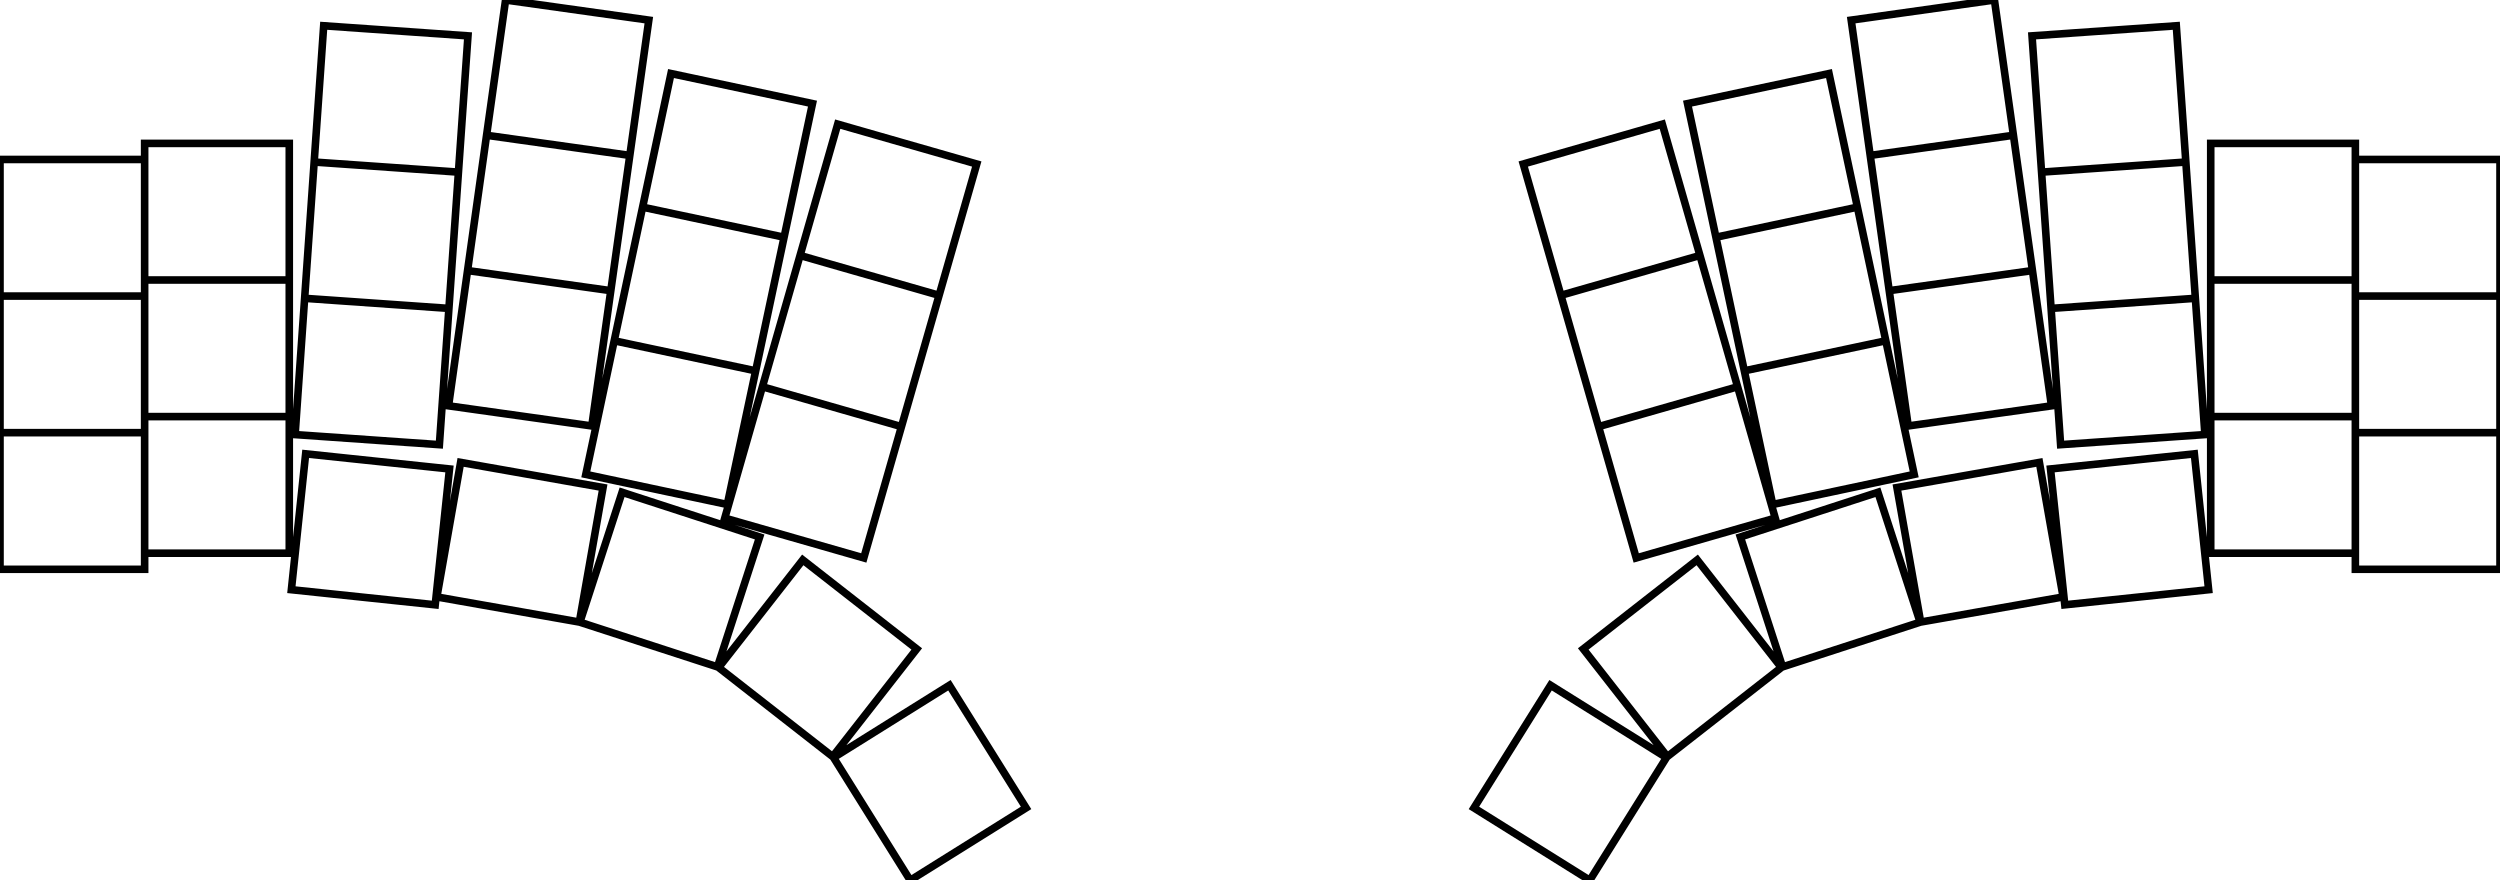 <svg width="311.12mm" height="109.55mm" viewBox="0 0 311.12 109.55" xmlns="http://www.w3.org/2000/svg"><g id="svgGroup" stroke-linecap="round" fill-rule="evenodd" font-size="9pt" stroke="#000" stroke-width="0.25mm" fill="none" style="stroke:#000;stroke-width:0.25mm;fill:none"><path d="M 235.108 36.174 L 252.933 33.669 L 255.299 50.504 L 237.474 53.009 L 235.108 36.174 Z M 252.933 33.669 L 250.567 16.835 L 232.742 19.34 L 235.108 36.174 L 252.933 33.669 Z M 250.567 16.835 L 248.201 0 L 230.376 2.505 L 232.742 19.34 L 250.567 16.835 Z M 58.187 33.669 L 76.012 36.174 L 73.646 53.009 L 55.821 50.504 L 58.187 33.669 Z M 76.012 36.174 L 78.378 19.34 L 60.553 16.835 L 58.187 33.669 L 76.012 36.174 Z M 60.553 16.835 L 78.378 19.34 L 80.744 2.505 L 62.919 0 L 60.553 16.835 Z M 55.867 38.38 L 57.053 21.421 L 39.097 20.165 L 37.911 37.124 L 55.867 38.38 Z M 39.097 20.165 L 57.053 21.421 L 58.239 4.462 L 40.283 3.207 L 39.097 20.165 Z M 255.253 38.38 L 273.209 37.124 L 274.395 54.083 L 256.439 55.338 L 255.253 38.38 Z M 273.209 37.124 L 272.023 20.165 L 254.067 21.421 L 255.253 38.38 L 273.209 37.124 Z M 254.067 21.421 L 272.023 20.165 L 270.837 3.207 L 252.881 4.462 L 254.067 21.421 Z M 37.911 37.124 L 55.867 38.38 L 54.681 55.338 L 36.725 54.083 L 37.911 37.124 Z M 57.322 57.546 L 75.049 60.672 L 72.097 77.414 L 54.37 74.288 L 57.322 57.546 Z M 236.071 60.672 L 253.798 57.546 L 256.75 74.288 L 239.023 77.414 L 236.071 60.672 Z M 0 53.848 L 18 53.848 L 18 70.848 L 0 70.848 L 0 53.848 Z M 18 53.848 L 18 36.848 L 0 36.848 L 0 53.848 L 18 53.848 Z M 0 36.848 L 18 36.848 L 18 19.848 L 0 19.848 L 0 36.848 Z M 18 51.848 L 36 51.848 L 36 68.848 L 18 68.848 L 18 51.848 Z M 36 51.848 L 36 34.848 L 18 34.848 L 18 51.848 L 36 51.848 Z M 18 34.848 L 36 34.848 L 36 17.848 L 18 17.848 L 18 34.848 Z M 293.12 53.848 L 311.12 53.848 L 311.12 70.848 L 293.12 70.848 L 293.12 53.848 Z M 311.12 53.848 L 311.12 36.848 L 293.12 36.848 L 293.12 53.848 L 311.12 53.848 Z M 293.12 36.848 L 311.12 36.848 L 311.12 19.848 L 293.12 19.848 L 293.12 36.848 Z M 275.12 51.848 L 293.12 51.848 L 293.12 68.848 L 275.12 68.848 L 275.12 51.848 Z M 293.12 51.848 L 293.12 34.848 L 275.12 34.848 L 275.12 51.848 L 293.12 51.848 Z M 275.12 34.848 L 293.12 34.848 L 293.12 17.848 L 275.12 17.848 L 275.12 34.848 Z M 217.077 46.151 L 234.684 42.409 L 238.218 59.037 L 220.612 62.78 L 217.077 46.151 Z M 213.543 29.523 L 231.149 25.78 L 234.684 42.409 L 217.077 46.151 L 213.543 29.523 Z M 210.008 12.894 L 227.615 9.152 L 231.149 25.78 L 213.543 29.523 L 210.008 12.894 Z M 76.436 42.409 L 94.043 46.151 L 90.508 62.78 L 72.902 59.037 L 76.436 42.409 Z M 79.971 25.78 L 97.577 29.523 L 94.043 46.151 L 76.436 42.409 L 79.971 25.78 Z M 83.505 9.152 L 101.112 12.894 L 97.577 29.523 L 79.971 25.78 L 83.505 9.152 Z M 197.033 80.76 L 211.217 69.678 L 221.683 83.074 L 207.499 94.156 L 197.033 80.76 Z M 99.903 69.678 L 114.087 80.76 L 103.621 94.156 L 89.437 83.074 L 99.903 69.678 Z M 118.154 85.277 L 127.693 100.542 L 113.276 109.55 L 103.737 94.285 L 118.154 85.277 Z M 183.427 100.542 L 192.966 85.277 L 207.383 94.285 L 197.844 109.55 L 183.427 100.542 Z M 38.038 56.48 L 55.939 58.361 L 54.162 75.268 L 36.261 73.387 L 38.038 56.48 Z M 255.181 58.361 L 273.082 56.48 L 274.859 73.387 L 256.958 75.268 L 255.181 58.361 Z M 104.252 15.449 L 121.554 20.411 L 116.868 36.752 L 99.566 31.791 L 104.252 15.449 Z M 94.88 48.132 L 112.183 53.094 L 107.497 69.435 L 90.194 64.474 L 94.88 48.132 Z M 99.566 31.791 L 116.868 36.752 L 112.183 53.094 L 94.88 48.132 L 99.566 31.791 Z M 198.937 53.094 L 216.24 48.132 L 220.926 64.474 L 203.623 69.435 L 198.937 53.094 Z M 194.252 36.752 L 211.554 31.791 L 216.24 48.132 L 198.937 53.094 L 194.252 36.752 Z M 189.566 20.411 L 206.868 15.449 L 211.554 31.791 L 194.252 36.752 L 189.566 20.411 Z M 77.418 61.263 L 94.537 66.825 L 89.284 82.993 L 72.165 77.431 L 77.418 61.263 Z M 216.583 66.825 L 233.702 61.263 L 238.955 77.431 L 221.836 82.993 L 216.583 66.825 Z" vector-effect="non-scaling-stroke"/></g></svg>
